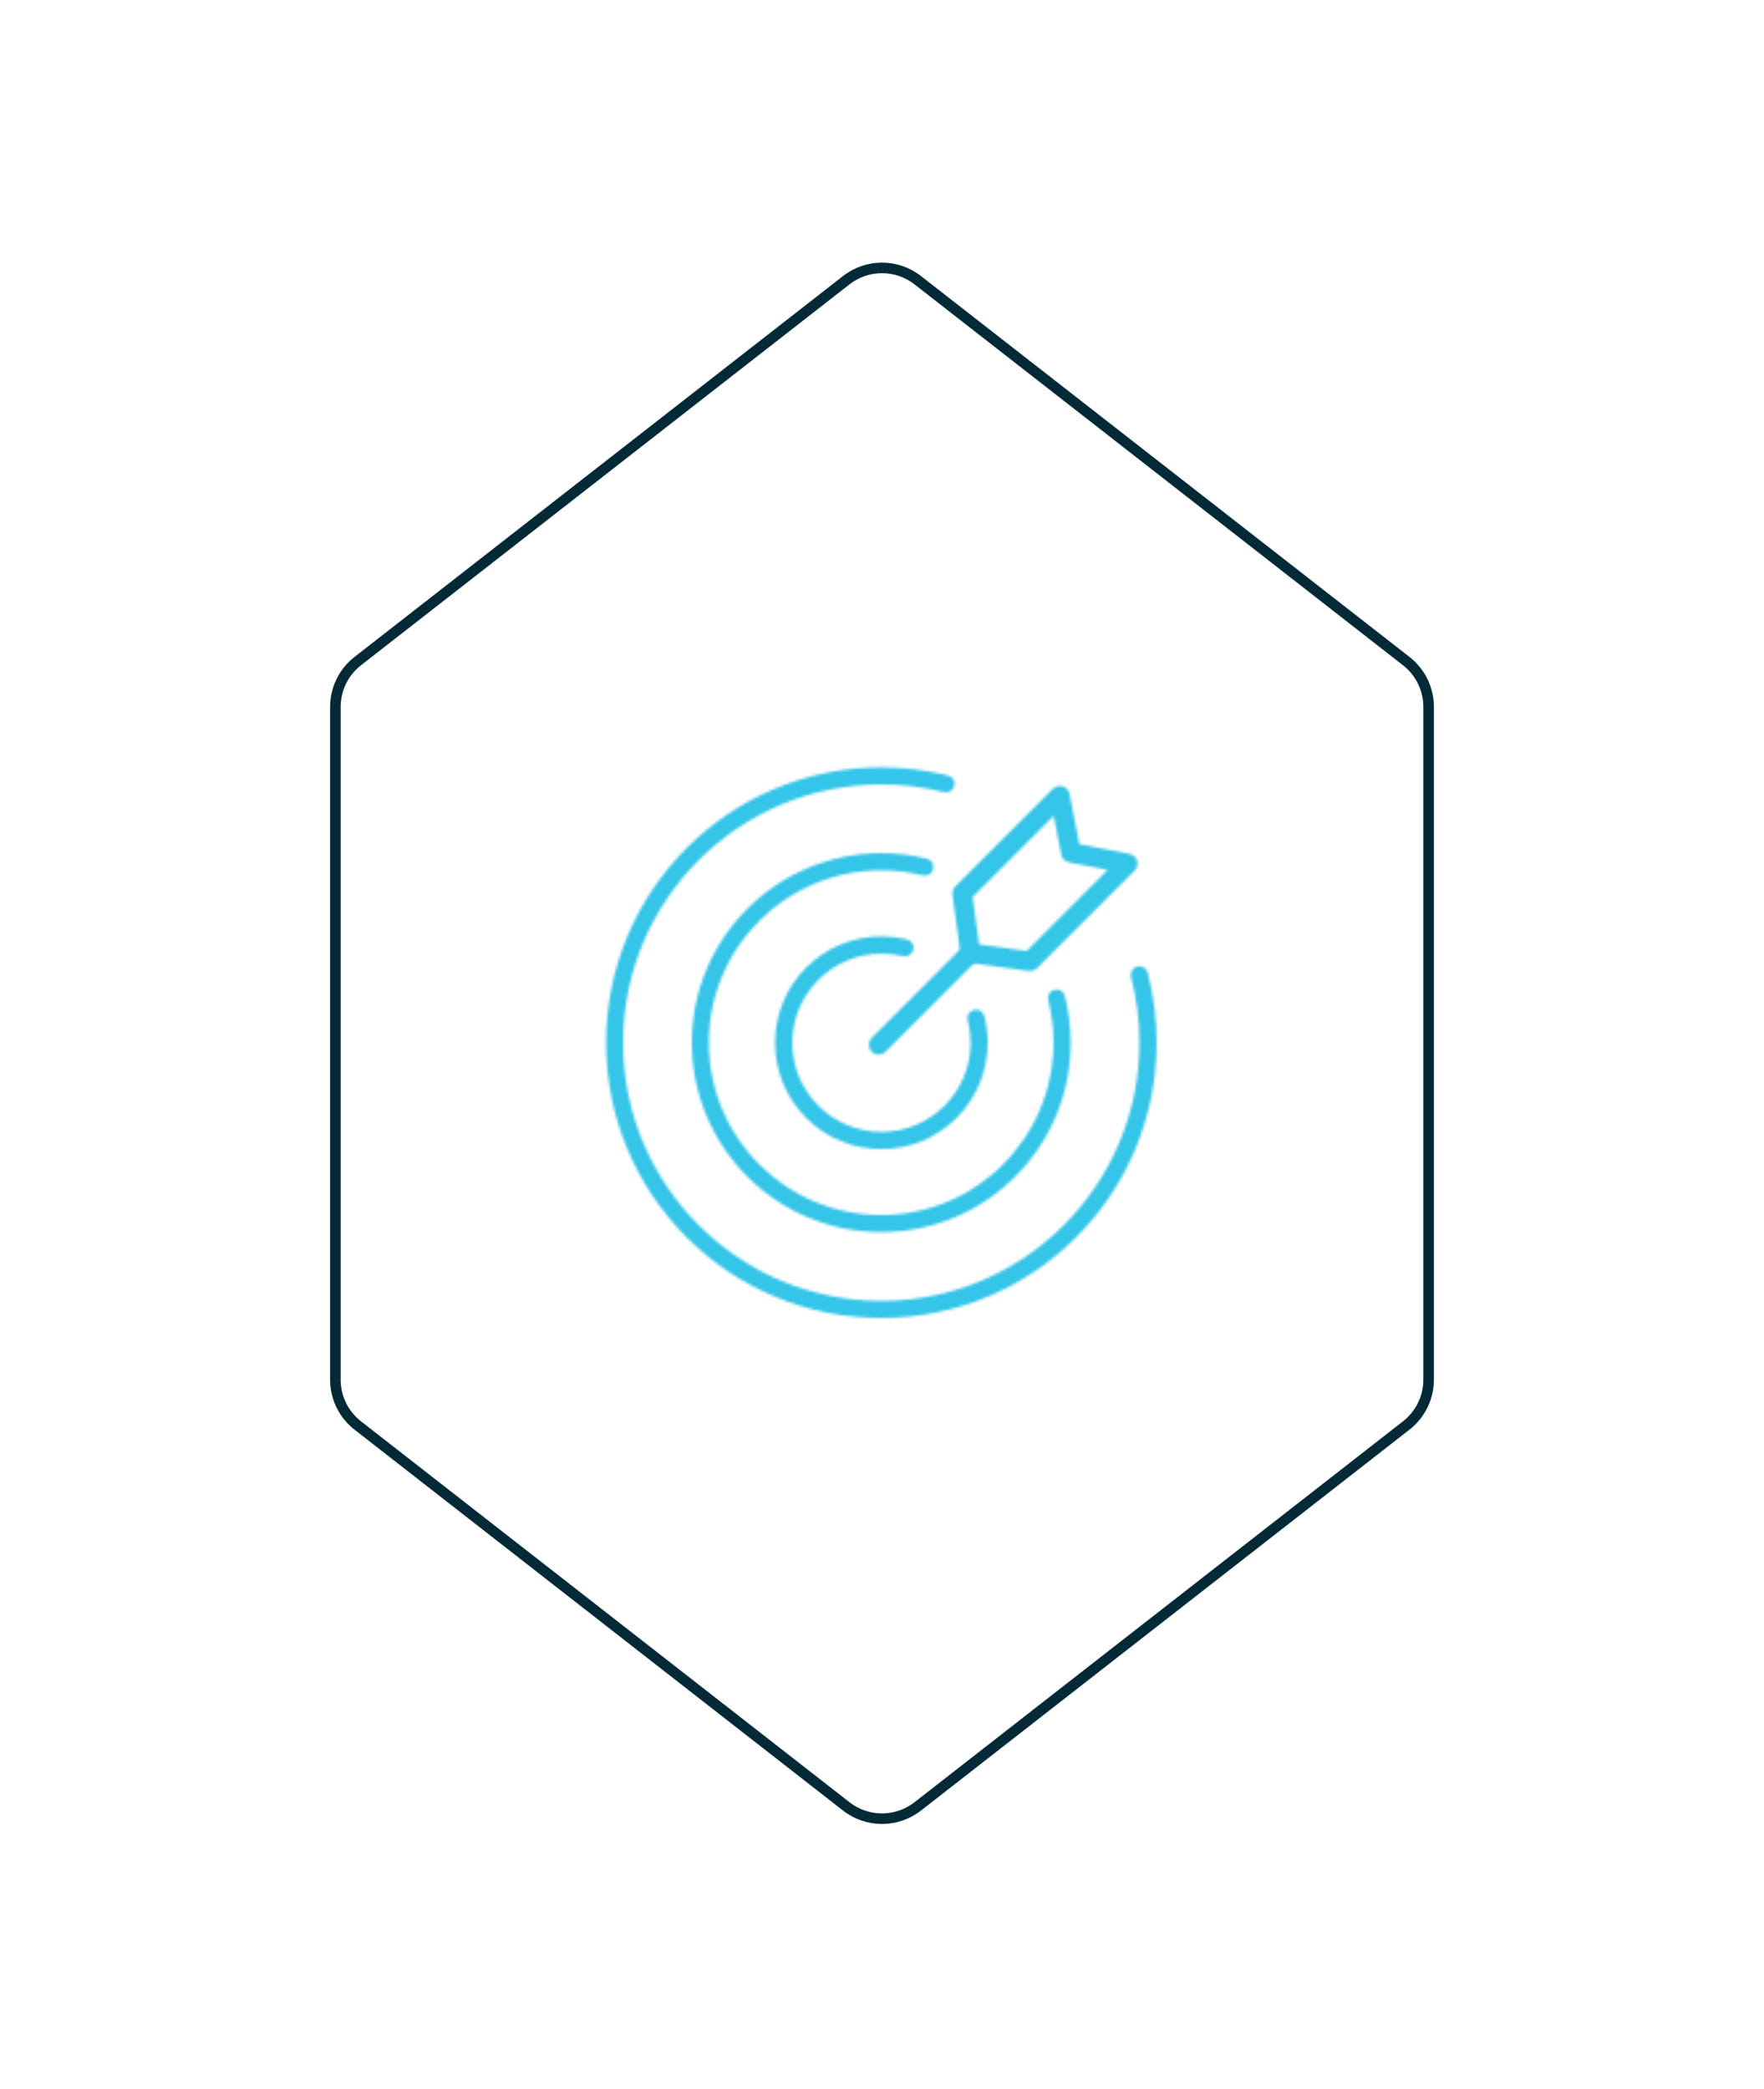 <svg width="668" height="791" viewBox="0 0 668 791" fill="none" xmlns="http://www.w3.org/2000/svg">
<path d="M127 267.651C127 260.871 130.127 254.469 135.474 250.301L320.474 106.08C328.426 99.881 339.574 99.881 347.526 106.08L532.526 250.301C537.873 254.469 541 260.871 541 267.651V522.349C541 529.129 537.873 535.531 532.526 539.699L347.526 683.92C339.574 690.119 328.426 690.119 320.474 683.92L135.474 539.699C130.126 535.531 127 529.129 127 522.349V267.651Z" stroke="#042A37" stroke-width="4"/>
<mask id="mask0_749_41651" style="mask-type:luminance" maskUnits="userSpaceOnUse" x="229" y="290" width="209" height="210">
<path d="M333.763 290.529C319.705 290.529 306.047 293.285 293.187 298.716C280.767 303.948 269.624 311.496 260.039 321.041C250.454 330.626 242.946 341.769 237.714 354.189C232.283 367.049 229.527 380.707 229.527 394.765C229.527 408.823 232.283 422.482 237.714 435.341C242.986 447.762 250.494 458.904 260.039 468.489C269.624 478.074 280.767 485.582 293.187 490.814C306.047 496.245 319.705 499.001 333.763 499.001C347.821 499.001 361.48 496.245 374.339 490.814C386.76 485.582 397.902 478.034 407.487 468.489C417.072 458.904 424.58 447.762 429.812 435.341C435.243 422.482 437.999 408.823 437.999 394.765C437.999 385.779 436.841 376.873 434.604 368.247C434.165 366.49 432.368 365.451 430.611 365.931C428.853 366.37 427.815 368.167 428.294 369.924C430.411 377.992 431.489 386.338 431.489 394.765C431.489 448.68 387.638 492.531 333.723 492.531C279.808 492.531 235.957 448.68 235.957 394.765C235.957 340.85 279.808 296.999 333.723 296.999C341.751 296.999 349.738 297.958 357.446 299.915C359.203 300.354 360.96 299.276 361.4 297.558C361.839 295.801 360.761 294.044 359.043 293.604C350.816 291.568 342.31 290.529 333.763 290.529Z" fill="white"/>
</mask>
<g mask="url(#mask0_749_41651)">
<path d="M333.766 186.254L542.278 394.806L333.766 603.317L125.215 394.806L333.766 186.254Z" fill="#35C5E8"/>
</g>
<mask id="mask1_749_41651" style="mask-type:luminance" maskUnits="userSpaceOnUse" x="261" y="322" width="145" height="145">
<path d="M305.807 328.669C297.261 332.303 289.593 337.455 283.003 344.045C276.413 350.635 271.222 358.302 267.627 366.849C263.873 375.715 261.996 385.1 261.996 394.765C261.996 404.47 263.913 413.855 267.627 422.681C271.262 431.228 276.413 438.896 283.003 445.485C289.593 452.075 297.261 457.267 305.807 460.861C314.673 464.615 324.058 466.492 333.723 466.492C343.388 466.492 352.813 464.575 361.639 460.861C370.186 457.267 377.854 452.075 384.443 445.485C391.033 438.896 396.225 431.228 399.819 422.681C403.573 413.815 405.45 404.43 405.45 394.765C405.45 388.774 404.691 382.824 403.254 377.073C402.814 375.316 401.057 374.277 399.3 374.717C397.543 375.156 396.504 376.913 396.944 378.67C398.262 383.902 398.94 389.294 398.94 394.765C398.94 430.748 369.667 460.022 333.683 460.022C297.7 460.022 268.426 430.748 268.426 394.765C268.426 358.782 297.7 329.508 333.683 329.508C339.035 329.508 344.346 330.147 349.458 331.425C351.216 331.864 352.973 330.786 353.412 329.068C353.851 327.311 352.773 325.554 351.056 325.115C345.425 323.717 339.554 322.998 333.683 322.998C324.058 323.038 314.673 324.915 305.807 328.669Z" fill="white"/>
</mask>
<g mask="url(#mask1_749_41651)">
<path d="M333.766 251.271L477.26 394.805L333.766 538.299L190.232 394.805L333.766 251.271Z" fill="#35C5E8"/>
</g>
<mask id="mask2_749_41651" style="mask-type:luminance" maskUnits="userSpaceOnUse" x="293" y="354" width="82" height="82">
<path d="M305.285 366.329C297.697 373.917 293.504 384.021 293.504 394.804C293.504 405.547 297.697 415.652 305.285 423.28C312.873 430.868 322.977 435.061 333.761 435.061C344.504 435.061 354.608 430.868 362.236 423.28C369.824 415.691 374.017 405.587 374.017 394.804C374.017 391.37 373.578 387.935 372.739 384.66C372.3 382.903 370.503 381.865 368.785 382.344C367.028 382.783 365.99 384.58 366.469 386.298C367.188 389.053 367.547 391.929 367.547 394.804C367.547 413.415 352.411 428.551 333.8 428.551C315.19 428.551 300.054 413.415 300.054 394.804C300.054 376.194 315.19 361.058 333.8 361.058C336.556 361.058 339.272 361.377 341.908 362.016C343.665 362.455 345.422 361.377 345.861 359.62C346.301 357.863 345.222 356.105 343.465 355.666C340.31 354.907 337.075 354.508 333.8 354.508C322.977 354.548 312.873 358.741 305.285 366.329Z" fill="white"/>
</mask>
<g mask="url(#mask2_749_41651)">
<path d="M333.765 314.291L414.238 394.804L333.765 475.278L253.252 394.804L333.765 314.291Z" fill="#35C5E8"/>
</g>
<mask id="mask3_749_41651" style="mask-type:luminance" maskUnits="userSpaceOnUse" x="360" y="297" width="71" height="71">
<path d="M370.75 357.584L368.313 339.612L399.025 308.901L401.861 323.558C402.14 325.035 403.298 326.194 404.816 326.513L419.473 329.349L388.761 360.06L370.75 357.584ZM398.706 298.637L361.724 335.619C360.885 336.457 360.526 337.616 360.685 338.734L363.761 361.338C364 362.976 365.278 364.294 366.956 364.533L389.56 367.608C389.72 367.648 389.879 367.648 390.079 367.648C391.078 367.648 391.996 367.249 392.715 366.57L429.697 329.588C430.655 328.63 431.015 327.192 430.615 325.874C430.216 324.556 429.098 323.558 427.78 323.318L408.73 319.604L405.016 300.554C404.736 299.196 403.778 298.118 402.46 297.718C402.1 297.599 401.741 297.559 401.381 297.559C400.383 297.559 399.424 297.958 398.706 298.637Z" fill="white"/>
</mask>
<g mask="url(#mask3_749_41651)">
<path d="M395.748 262.334L466.038 332.623L395.748 402.913L325.459 332.623L395.748 262.334Z" fill="#35C5E8"/>
</g>
<mask id="mask4_749_41651" style="mask-type:luminance" maskUnits="userSpaceOnUse" x="329" y="357" width="43" height="43">
<path d="M364.721 358.303L330.096 392.928C328.658 394.366 328.658 396.722 330.096 398.2C330.815 398.919 331.773 399.278 332.732 399.278C333.69 399.278 334.649 398.919 335.368 398.2L369.993 363.575C371.431 362.137 371.431 359.781 369.993 358.303C369.274 357.584 368.316 357.225 367.357 357.225C366.399 357.225 365.48 357.584 364.721 358.303Z" fill="white"/>
</mask>
<g mask="url(#mask4_749_41651)">
<path d="M350.062 335.857L392.475 378.271L350.062 420.644L307.648 378.271L350.062 335.857Z" fill="#35C5E8"/>
</g>
</svg>
